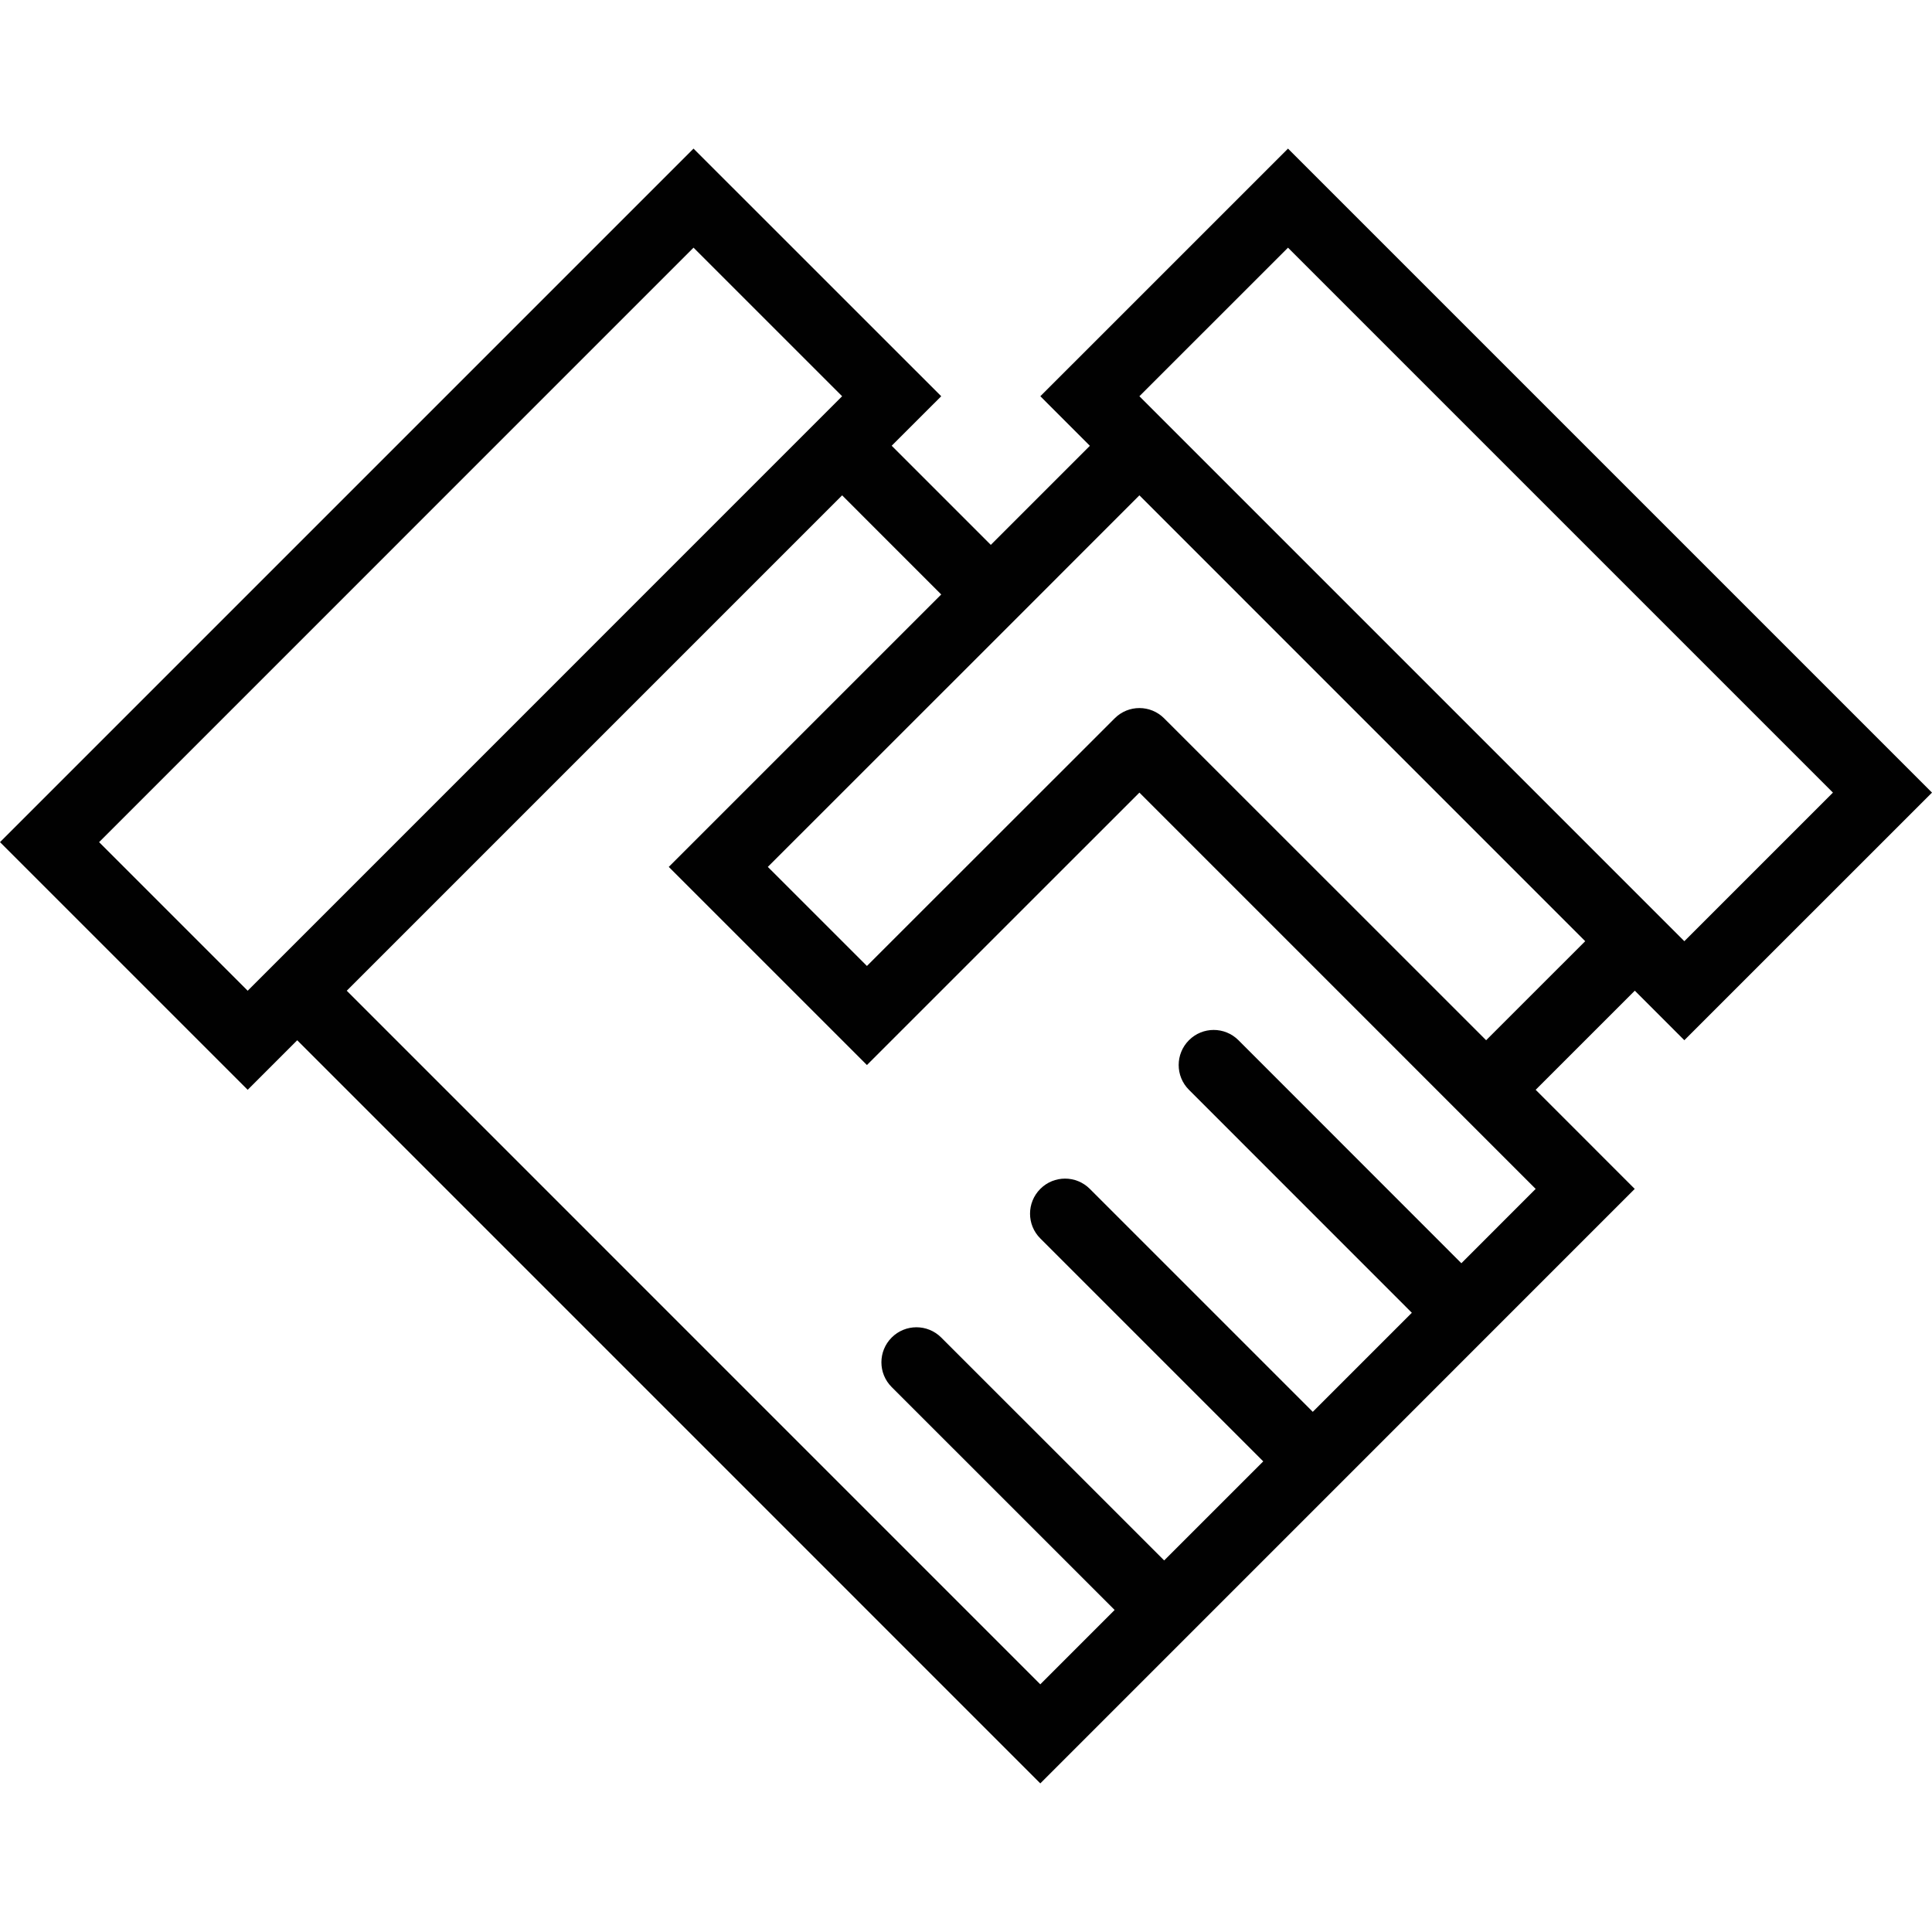 <?xml version="1.0" encoding="utf-8"?>
<!-- Generator: Adobe Illustrator 15.1.0, SVG Export Plug-In . SVG Version: 6.00 Build 0)  -->
<!DOCTYPE svg PUBLIC "-//W3C//DTD SVG 1.1//EN" "http://www.w3.org/Graphics/SVG/1.1/DTD/svg11.dtd">
<svg version="1.1" id="Calque_1" xmlns="http://www.w3.org/2000/svg" xmlns:xlink="http://www.w3.org/1999/xlink" x="0px" y="0px"
	 width="512px" height="512px" viewBox="0 0 512 512" enable-background="new 0 0 512 512" xml:space="preserve">
<g>
	<path fill="#010101" d="M446.366,275.672L512,210.048L341.335,39.382l-65.634,65.625l13.127,13.136l-26.254,26.253l-26.267-26.271
		l13.127-13.117l-65.643-65.625L0,223.175l65.638,65.633l13.127-13.127l196.928,196.938L433.222,315.07l-26.254-26.263
		l26.271-26.263L446.366,275.672z M26.263,223.175L183.792,65.636l39.38,39.371L65.638,262.555L26.263,223.175z M387.278,334.77
		l-59.07-59.098c-3.626-3.635-9.51-3.635-13.127,0c-3.626,3.636-3.626,9.51,0,13.136l59.07,59.089l-26.254,26.253l-59.079-59.079
		c-3.626-3.636-9.509-3.636-13.126,0c-3.627,3.635-3.627,9.51,0,13.127l59.079,59.079h0.009l-26.263,26.253l-59.083-59.07
		c-3.631-3.626-9.505-3.626-13.127,0c-3.631,3.636-3.631,9.501,0,13.127l59.083,59.07l-19.698,19.708L91.892,262.555l131.28-131.285
		l26.263,26.271l-72.206,72.196l52.516,52.507l72.21-72.196L406.968,315.07L387.278,334.77z M393.841,275.672l-85.323-85.296
		c-3.626-3.645-9.5-3.645-13.127,0l-65.646,65.615l-26.263-26.254l65.656-65.633l32.816-32.835l118.141,118.158L393.841,275.672z
		 M341.335,65.636l144.411,144.412l-39.38,39.38L301.954,105.007L341.335,65.636z"/>
</g>
</svg>

